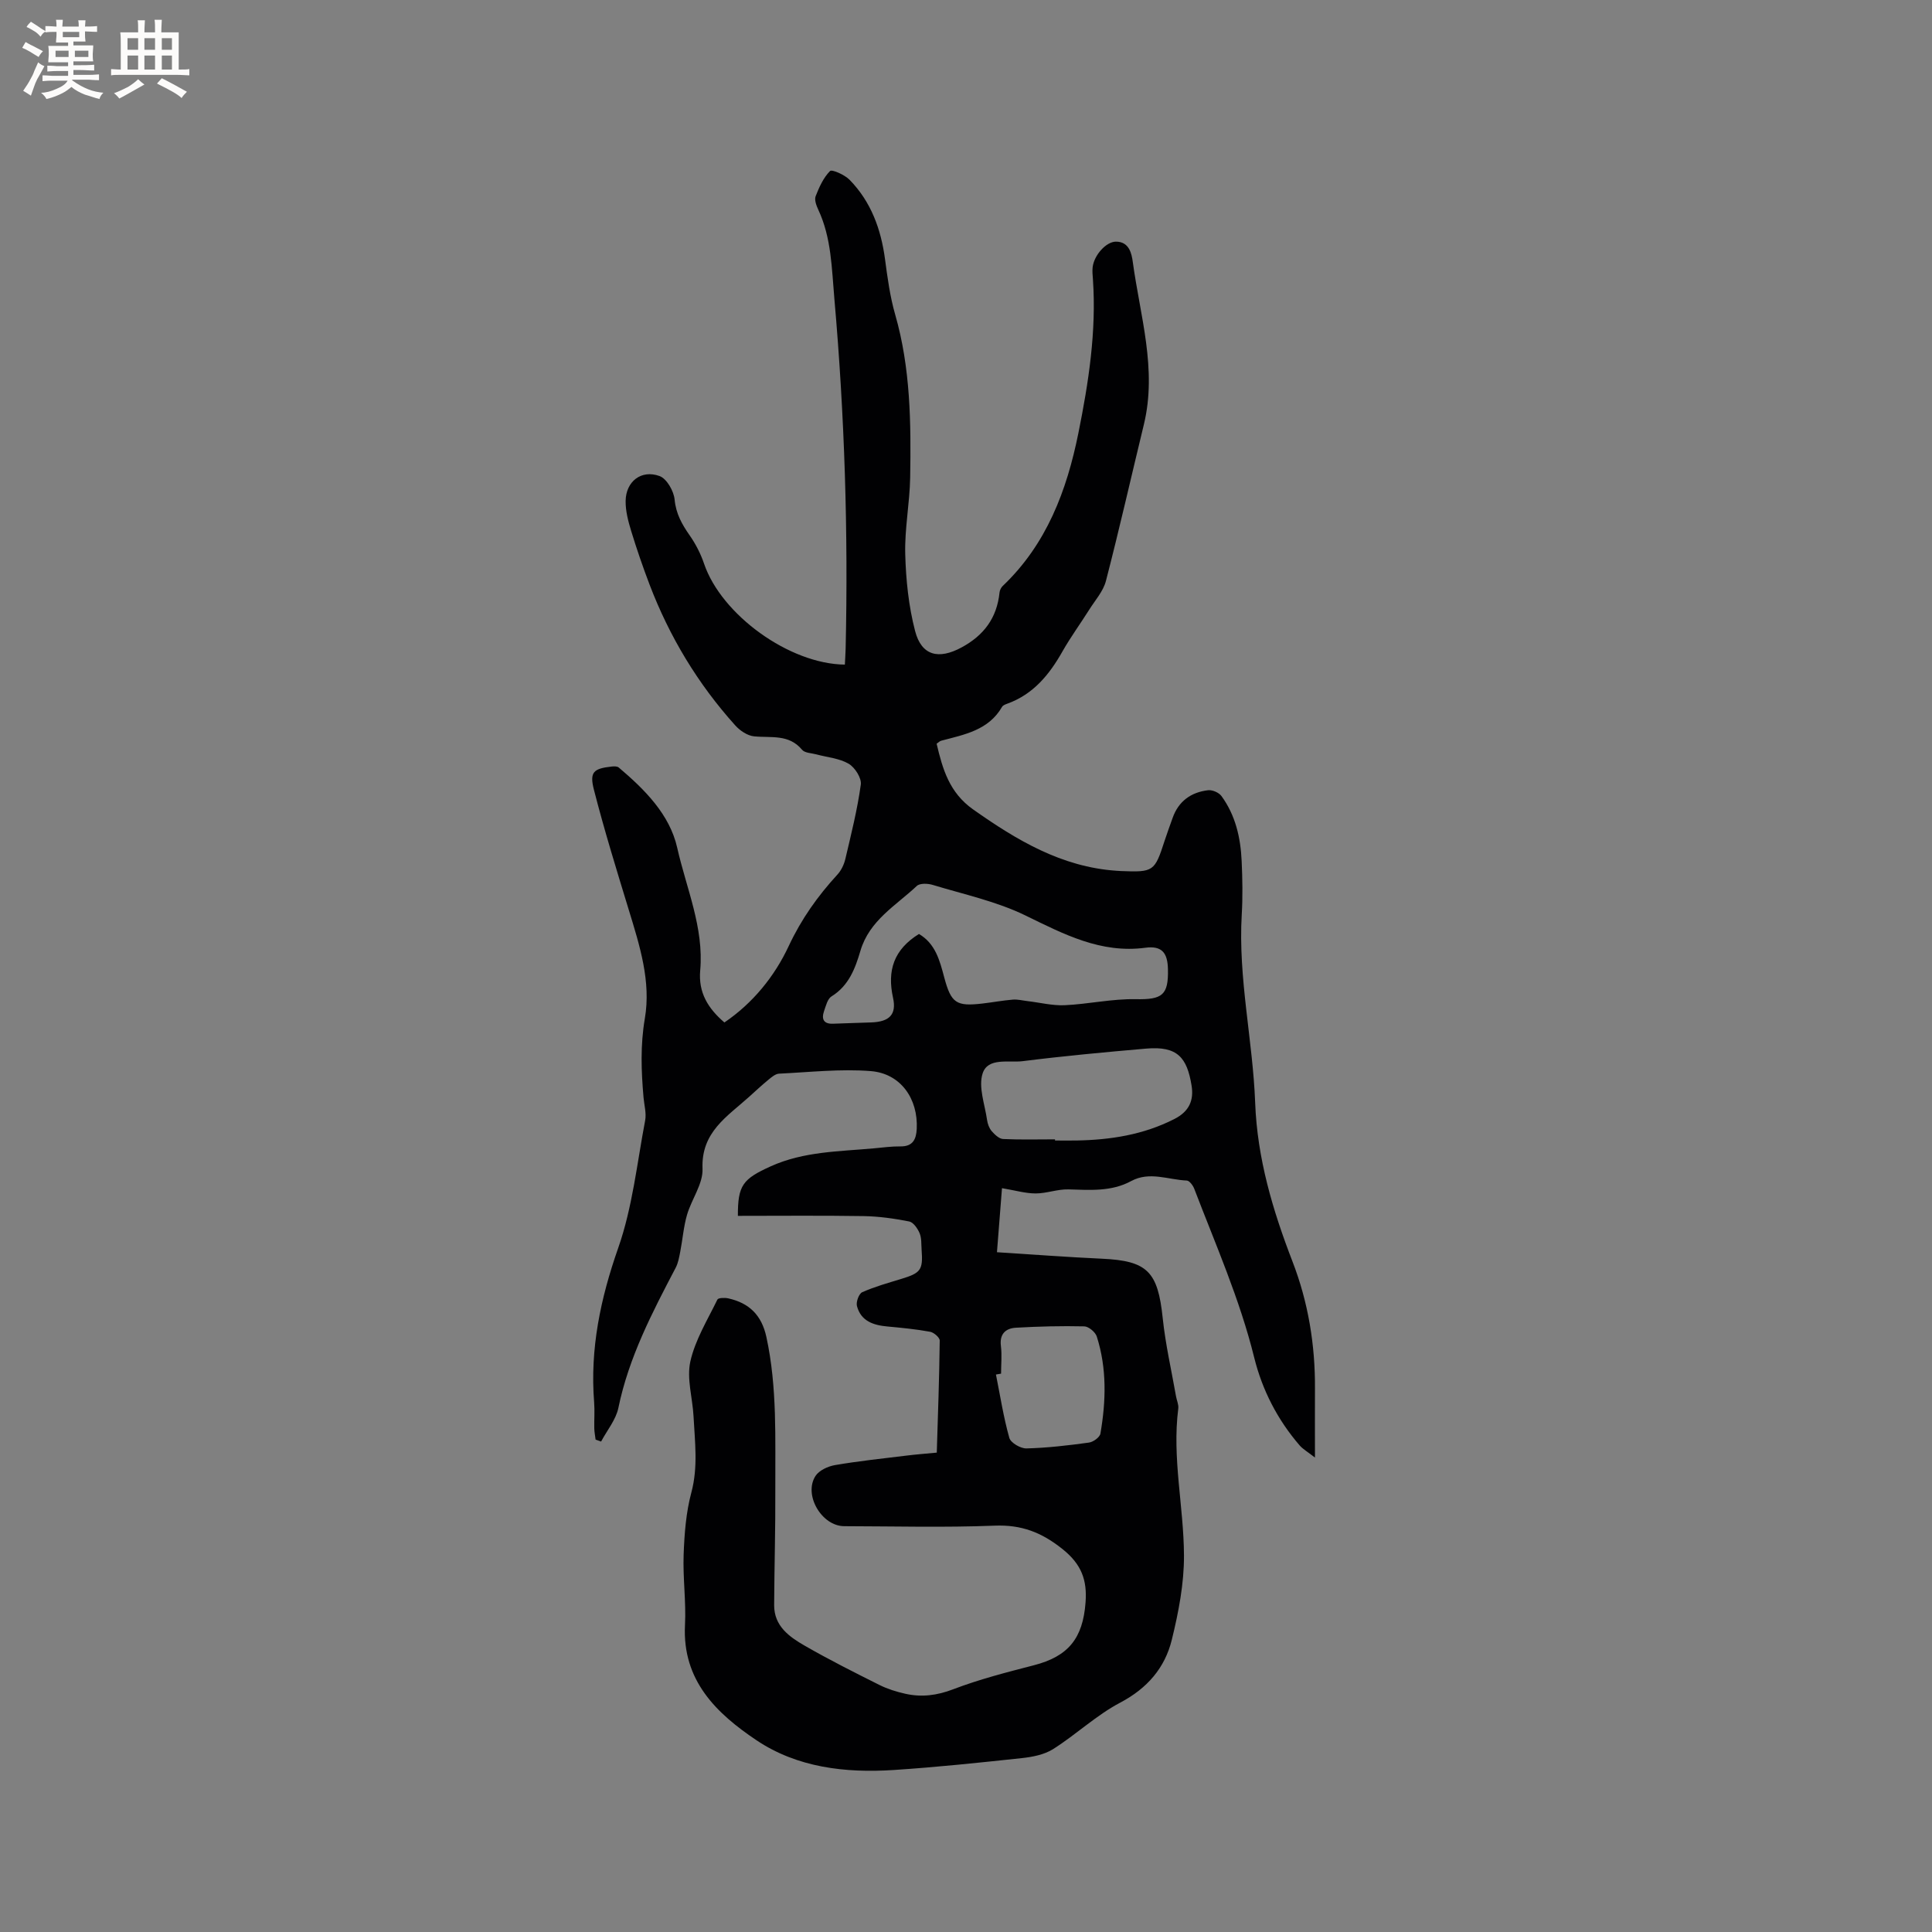 <svg enable-background="new 0 0 400 400" viewBox="0 0 400 400" xmlns="http://www.w3.org/2000/svg"><rect x="0" y="0" width="400" height="400" fill="#808080" stroke="none"/><path d="m193.92 153.98c1.23 5.24 2.63 10.13 7.55 13.6 9.03 6.37 18.29 11.91 29.65 12.7.32.02.63.05.95.06 6.75.27 6.99.1 9.03-6.21.52-1.61 1.12-3.2 1.68-4.79 1.22-3.46 3.8-5.31 7.32-5.73.89-.11 2.25.47 2.78 1.19 2.91 3.97 3.97 8.62 4.19 13.44.17 3.7.24 7.43.02 11.13-.77 13.12 2.29 25.95 2.78 38.95.43 11.52 3.63 22.25 7.73 32.87 3.26 8.43 4.71 17.28 4.65 26.34-.03 4.41 0 8.83 0 14.24-1.57-1.22-2.51-1.75-3.17-2.51-4.58-5.31-7.74-11.44-9.41-18.19-2.98-12.07-7.99-23.39-12.41-34.94-.26-.69-1-1.69-1.55-1.71-3.84-.16-7.7-1.96-11.52.11-4.11 2.23-8.55 1.84-13 1.72-2.25-.06-4.51.84-6.77.84-2.09 0-4.17-.62-6.97-1.09-.33 4.17-.67 8.51-1.04 13.26 7.62.48 14.66 1.02 21.71 1.34 9.45.43 11.6 2.65 12.61 12.32.57 5.44 1.81 10.81 2.76 16.21.15.83.56 1.69.46 2.49-1.31 10.22 1.13 20.27 1.18 30.4.03 5.83-1.12 11.77-2.52 17.48-1.43 5.82-5.08 10.06-10.68 13.01-4.94 2.6-9.13 6.61-13.89 9.62-1.83 1.16-4.27 1.63-6.49 1.87-8.83.95-17.67 1.88-26.52 2.46-10.01.65-19.97-.5-28.41-6.16-8.26-5.54-15.39-12.37-14.8-23.84.25-4.85-.46-9.75-.28-14.62.16-4.3.49-8.71 1.6-12.84 1.42-5.31.72-10.51.45-15.76-.2-3.81-1.45-7.8-.66-11.37 1-4.47 3.56-8.61 5.6-12.81.18-.37 1.52-.41 2.24-.25 4.32.96 6.91 3.44 7.9 7.99 2.28 10.48 1.8 21.09 1.85 31.67.04 7.95-.2 15.9-.24 23.85-.02 4.35 3.14 6.57 6.34 8.41 5.04 2.9 10.25 5.52 15.45 8.12 1.68.84 3.55 1.42 5.39 1.83 3.36.75 6.53.35 9.88-.93 5.41-2.07 11.07-3.52 16.69-4.97 7.15-1.84 10.16-5.56 10.72-12.99.36-4.69-.86-7.95-4.78-11.08-4.33-3.46-8.49-5.06-14.04-4.84-10.37.41-20.76.13-31.14.11-4.66-.01-8.48-6.48-5.95-10.4.75-1.16 2.58-2 4.05-2.25 4.89-.84 9.83-1.36 14.76-1.96 1.99-.25 4-.4 6.3-.62.24-7.8.52-15.5.61-23.2.01-.62-1.21-1.68-1.98-1.82-2.9-.53-5.86-.82-8.8-1.09-2.94-.26-5.53-1.1-6.36-4.24-.22-.84.41-2.56 1.09-2.86 2.59-1.15 5.35-1.92 8.07-2.75 4.06-1.23 4.54-1.85 4.23-6.03-.09-1.16.02-2.42-.42-3.45-.41-.97-1.29-2.25-2.16-2.42-3.1-.61-6.28-1.06-9.44-1.11-8.67-.14-17.35-.05-26.02-.05-.02-6.32.99-7.63 6.81-10.26 6.86-3.1 14.22-3.06 21.47-3.73 1.79-.17 3.59-.41 5.39-.39 2.57.03 3.25-1.49 3.36-3.62.31-6.24-3.32-11.48-9.52-11.97-6.28-.5-12.66.23-18.99.53-.74.04-1.52.7-2.15 1.22-1.39 1.14-2.71 2.37-4.05 3.58-4.52 4.08-9.95 7.29-9.64 14.88.13 3.13-2.27 6.31-3.21 9.55-.72 2.48-.91 5.12-1.41 7.67-.22 1.12-.42 2.3-.94 3.29-4.87 9.29-9.71 18.56-11.86 29-.51 2.47-2.35 4.66-3.58 6.98-.38-.14-.76-.28-1.14-.41-.09-.77-.25-1.54-.27-2.31-.04-1.8.11-3.61-.03-5.41-.88-11.06 1.31-21.48 4.99-31.97 2.95-8.41 3.89-17.54 5.57-26.37.29-1.5-.19-3.16-.33-4.74-.48-5.47-.68-10.84.27-16.4 1.31-7.64-1.07-15.09-3.31-22.41-2.53-8.28-5.09-16.56-7.24-24.95-.94-3.68-.06-4.37 3.71-4.79.47-.05 1.12-.06 1.43.2 5.39 4.56 10.56 9.73 12.11 16.62 1.88 8.38 5.55 16.53 4.76 25.39-.41 4.61 1.63 7.88 5.01 10.78 5.91-4.01 10.4-9.57 13.31-15.81 2.63-5.62 6-10.35 10.09-14.81.79-.86 1.37-2.08 1.64-3.23 1.2-5.11 2.49-10.22 3.2-15.4.19-1.35-1.22-3.56-2.52-4.32-1.94-1.13-4.42-1.32-6.67-1.93-1.02-.28-2.41-.28-2.97-.96-2.75-3.3-6.44-2.42-9.95-2.78-1.38-.14-2.93-1.19-3.9-2.28-7.73-8.59-13.61-18.35-17.73-29.15-1.39-3.66-2.67-7.37-3.81-11.11-.61-2-1.17-4.13-1.14-6.19.05-4.03 3.23-6.54 7.02-5.16 1.49.54 2.95 3.1 3.12 4.86.28 2.96 1.53 5.15 3.13 7.44 1.25 1.79 2.28 3.81 2.98 5.88 3.58 10.5 17.6 20.74 29.14 20.86.05-1.08.13-2.19.16-3.29.55-24.18-.21-48.31-2.33-72.42-.56-6.34-.59-12.62-3.35-18.51-.39-.84-.82-2.01-.53-2.76.73-1.87 1.61-3.83 2.98-5.21.39-.39 3.02.77 4.03 1.8 4.46 4.55 6.53 10.24 7.36 16.5.51 3.83 1.03 7.71 2.1 11.42 3.18 11.07 3.29 22.4 3.1 33.75-.09 5.28-1.16 10.57-1.02 15.84.14 5.33.7 10.78 2.04 15.92 1.34 5.16 4.91 5.94 9.59 3.42 4.65-2.5 7.35-6.12 7.89-11.38.05-.48.32-1.04.67-1.37 9.09-8.64 13.26-19.77 15.66-31.65 2.11-10.47 3.75-21.05 3.01-31.81-.06-.85-.16-1.71-.06-2.54.31-2.52 2.8-5.26 4.8-5.28 2.78-.02 3.28 2.51 3.51 4.19 1.51 11.16 5.07 22.2 2.3 33.65-2.62 10.8-5.07 21.65-7.86 32.41-.56 2.16-2.26 4.03-3.49 6-1.81 2.87-3.82 5.62-5.49 8.56-2.72 4.82-6.04 8.9-11.44 10.85-.39.14-.89.33-1.08.65-2.8 4.86-7.79 5.74-12.58 7.01-.31.07-.54.33-.97.63zm-3.66 39.39c3.4 1.99 4.3 5.47 5.23 8.98 1.43 5.35 2.49 6.05 7.91 5.42 2.1-.24 4.19-.64 6.3-.81 1-.08 2.03.19 3.05.31 2.56.3 5.14.96 7.69.85 4.92-.23 9.82-1.35 14.71-1.25 5.5.11 6.78-.84 6.66-6.21-.07-3.37-1.23-4.9-4.67-4.44-9.22 1.23-16.89-2.81-24.85-6.69-6-2.92-12.73-4.36-19.18-6.32-1.01-.31-2.67-.38-3.3.22-4.33 4.07-9.81 7.12-11.67 13.43-1.07 3.63-2.4 7.22-5.98 9.43-.83.51-1.17 1.96-1.55 3.05-.57 1.65-.09 2.69 1.88 2.61 2.64-.11 5.29-.17 7.93-.27 3.67-.14 5.25-1.59 4.47-5.11-1.24-5.64.16-9.97 5.37-13.2zm28.17 42.52v.24c1.48 0 2.96.02 4.44 0 7.04-.13 13.84-1.18 20.25-4.44 3.12-1.58 4.08-3.91 3.58-6.95-.94-5.77-2.91-8.2-9.38-7.64-8.53.74-17.07 1.53-25.56 2.6-2.92.37-7.23-.83-8.32 2.55-.91 2.82.46 6.39.92 9.62.11.81.44 1.71.96 2.32.62.71 1.54 1.59 2.36 1.63 3.57.17 7.17.07 10.75.07zm-11.17 48.51c-.35.06-.71.12-1.06.18.88 4.39 1.56 8.82 2.77 13.12.29 1.02 2.33 2.21 3.54 2.18 4.33-.11 8.66-.62 12.95-1.21.89-.12 2.24-1.1 2.37-1.86 1.16-6.73 1.35-13.49-.75-20.09-.29-.92-1.69-2.09-2.59-2.11-4.72-.11-9.45.01-14.16.28-2.11.12-3.43 1.29-3.1 3.81.23 1.86.03 3.79.03 5.7z" fill="#010103"/><g fill="#fcfbfa"><path d="m6.8 9.5c.6.3 1.3.7 2.1 1.1-.4.4-.7.8-.9 1.2-.7-.4-1.3-.8-1.8-1.1s-1.1-.6-1.6-.8c.2-.4.5-.8.7-1.2.4.2.8.5 1.5.8zm.9 6.9c-.3.6-.5 1.1-.7 1.7s-.4 1.1-.6 1.7c-.6-.4-1.1-.7-1.6-1 .7-1 1.2-1.8 1.5-2.4.3-.5.6-1.1.8-1.7.3-.6.5-1.2.8-1.8.3.3.8.6 1.3.8-.7 1.3-1.2 2.2-1.5 2.7zm.1-11c.4.3 1 .7 1.7 1.1-.5.2-.8.6-1.1 1.1-.5-.6-1-1-1.4-1.2s-.9-.6-1.5-.8c.2-.4.5-.7.9-1.1.5.3.9.6 1.4.9zm10.5 13.1c1 .4 2 .6 3.1.7-.4.4-.7.8-.8 1.3-.9-.2-1.9-.6-3-.9-1-.4-2-.9-2.8-1.6-.5.4-1.1.9-1.9 1.3s-1.9.9-3.3 1.2c-.1-.3-.5-.8-1.1-1.3 1 0 2.1-.3 3.2-.8 1.2-.5 1.9-1 2.3-1.7h-3.2c-.4 0-1 0-2 .1v-1.2c1 0 1.7.1 2 .1h3.3v-1h-2.3c-.2 0-.9 0-2 .1v-1.2c1.2 0 1.9.1 2 .1h2.3v-.8h-4.1c0-.7.1-1.2.1-1.6 0-.5 0-1.1-.1-1.8h4.1v-.7h-2.5c0-.6.1-1.1.1-1.6v-.6h-.5c-.4 0-1 0-1.8.1v-1.3c1.2 0 1.9.1 2.1.1h.2c0-.3 0-.8-.1-1.4h1.4c0 .6-.1 1-.1 1.4h3.4c0-.4 0-.8-.1-1.3h1.5c0 .4-.1.9-.1 1.3.7 0 1.5 0 2.5-.1v1.2c-1 0-1.8-.1-2.5-.1v.6c0 .3 0 .8.1 1.5h-2.5v.8h4.1c0 .7-.1 1.3-.1 1.8s0 1 .1 1.5h-4.1v.8h1.4c.8 0 1.8 0 2.9-.1v1.2c-1 0-1.9-.1-2.8-.1h-1.5v1h3.2c.3 0 1 0 2.1-.1v1.2c-1.1 0-1.8-.1-2.1-.1h-3.4l-.1.1c1.4 1 2.4 1.5 3.4 1.9zm-4.1-6.7v-1.3h-2.7v1.3zm2.2-4.1v-1.1h-3.4v1.1zm1.9 4.1v-1.3h-2.8v1.3z"/><path d="m37 6.7v2.3 5.4c1 0 1.8 0 2.2-.1v1.3c-.6 0-1.5-.1-2.5-.1h-11.9c-.7 0-1.3 0-1.8.1v-1.3c.5 0 1.1.1 2 .1v-5.2c0-1 0-1.8-.1-2.5h3.7c0-1.3 0-2.1-.1-2.5h1.5c0 .4-.1 1.3-.1 2.5h2.2c0-1.2 0-2.1-.1-2.6h1.5c0 .4-.1 1.3-.1 2.6zm-12.3 13.7c-.3-.4-.7-.8-1.1-1.1 1.1-.4 2.1-.9 2.9-1.3.8-.5 1.5-1 2.1-1.6.4.4.9.8 1.3 1.1-2.5 1.4-4.2 2.4-5.2 2.9zm3.9-10.1v-2.4h-2.2v2.4zm0 4.1v-2.9h-2.2v2.9zm3.5-4.1v-2.4h-2.2v2.4zm0 4.1v-2.9h-2.2v2.9zm.4 2.9 1-1.1c.6.3 1.4.7 2.5 1.3s2 1.1 2.7 1.5c-.4.4-.8.8-1.1 1.3-.8-.8-2.5-1.7-5.1-3zm3.1-7v-2.4h-2.1v2.4zm0 4.1v-2.9h-2.1v2.9z"/></g></svg>